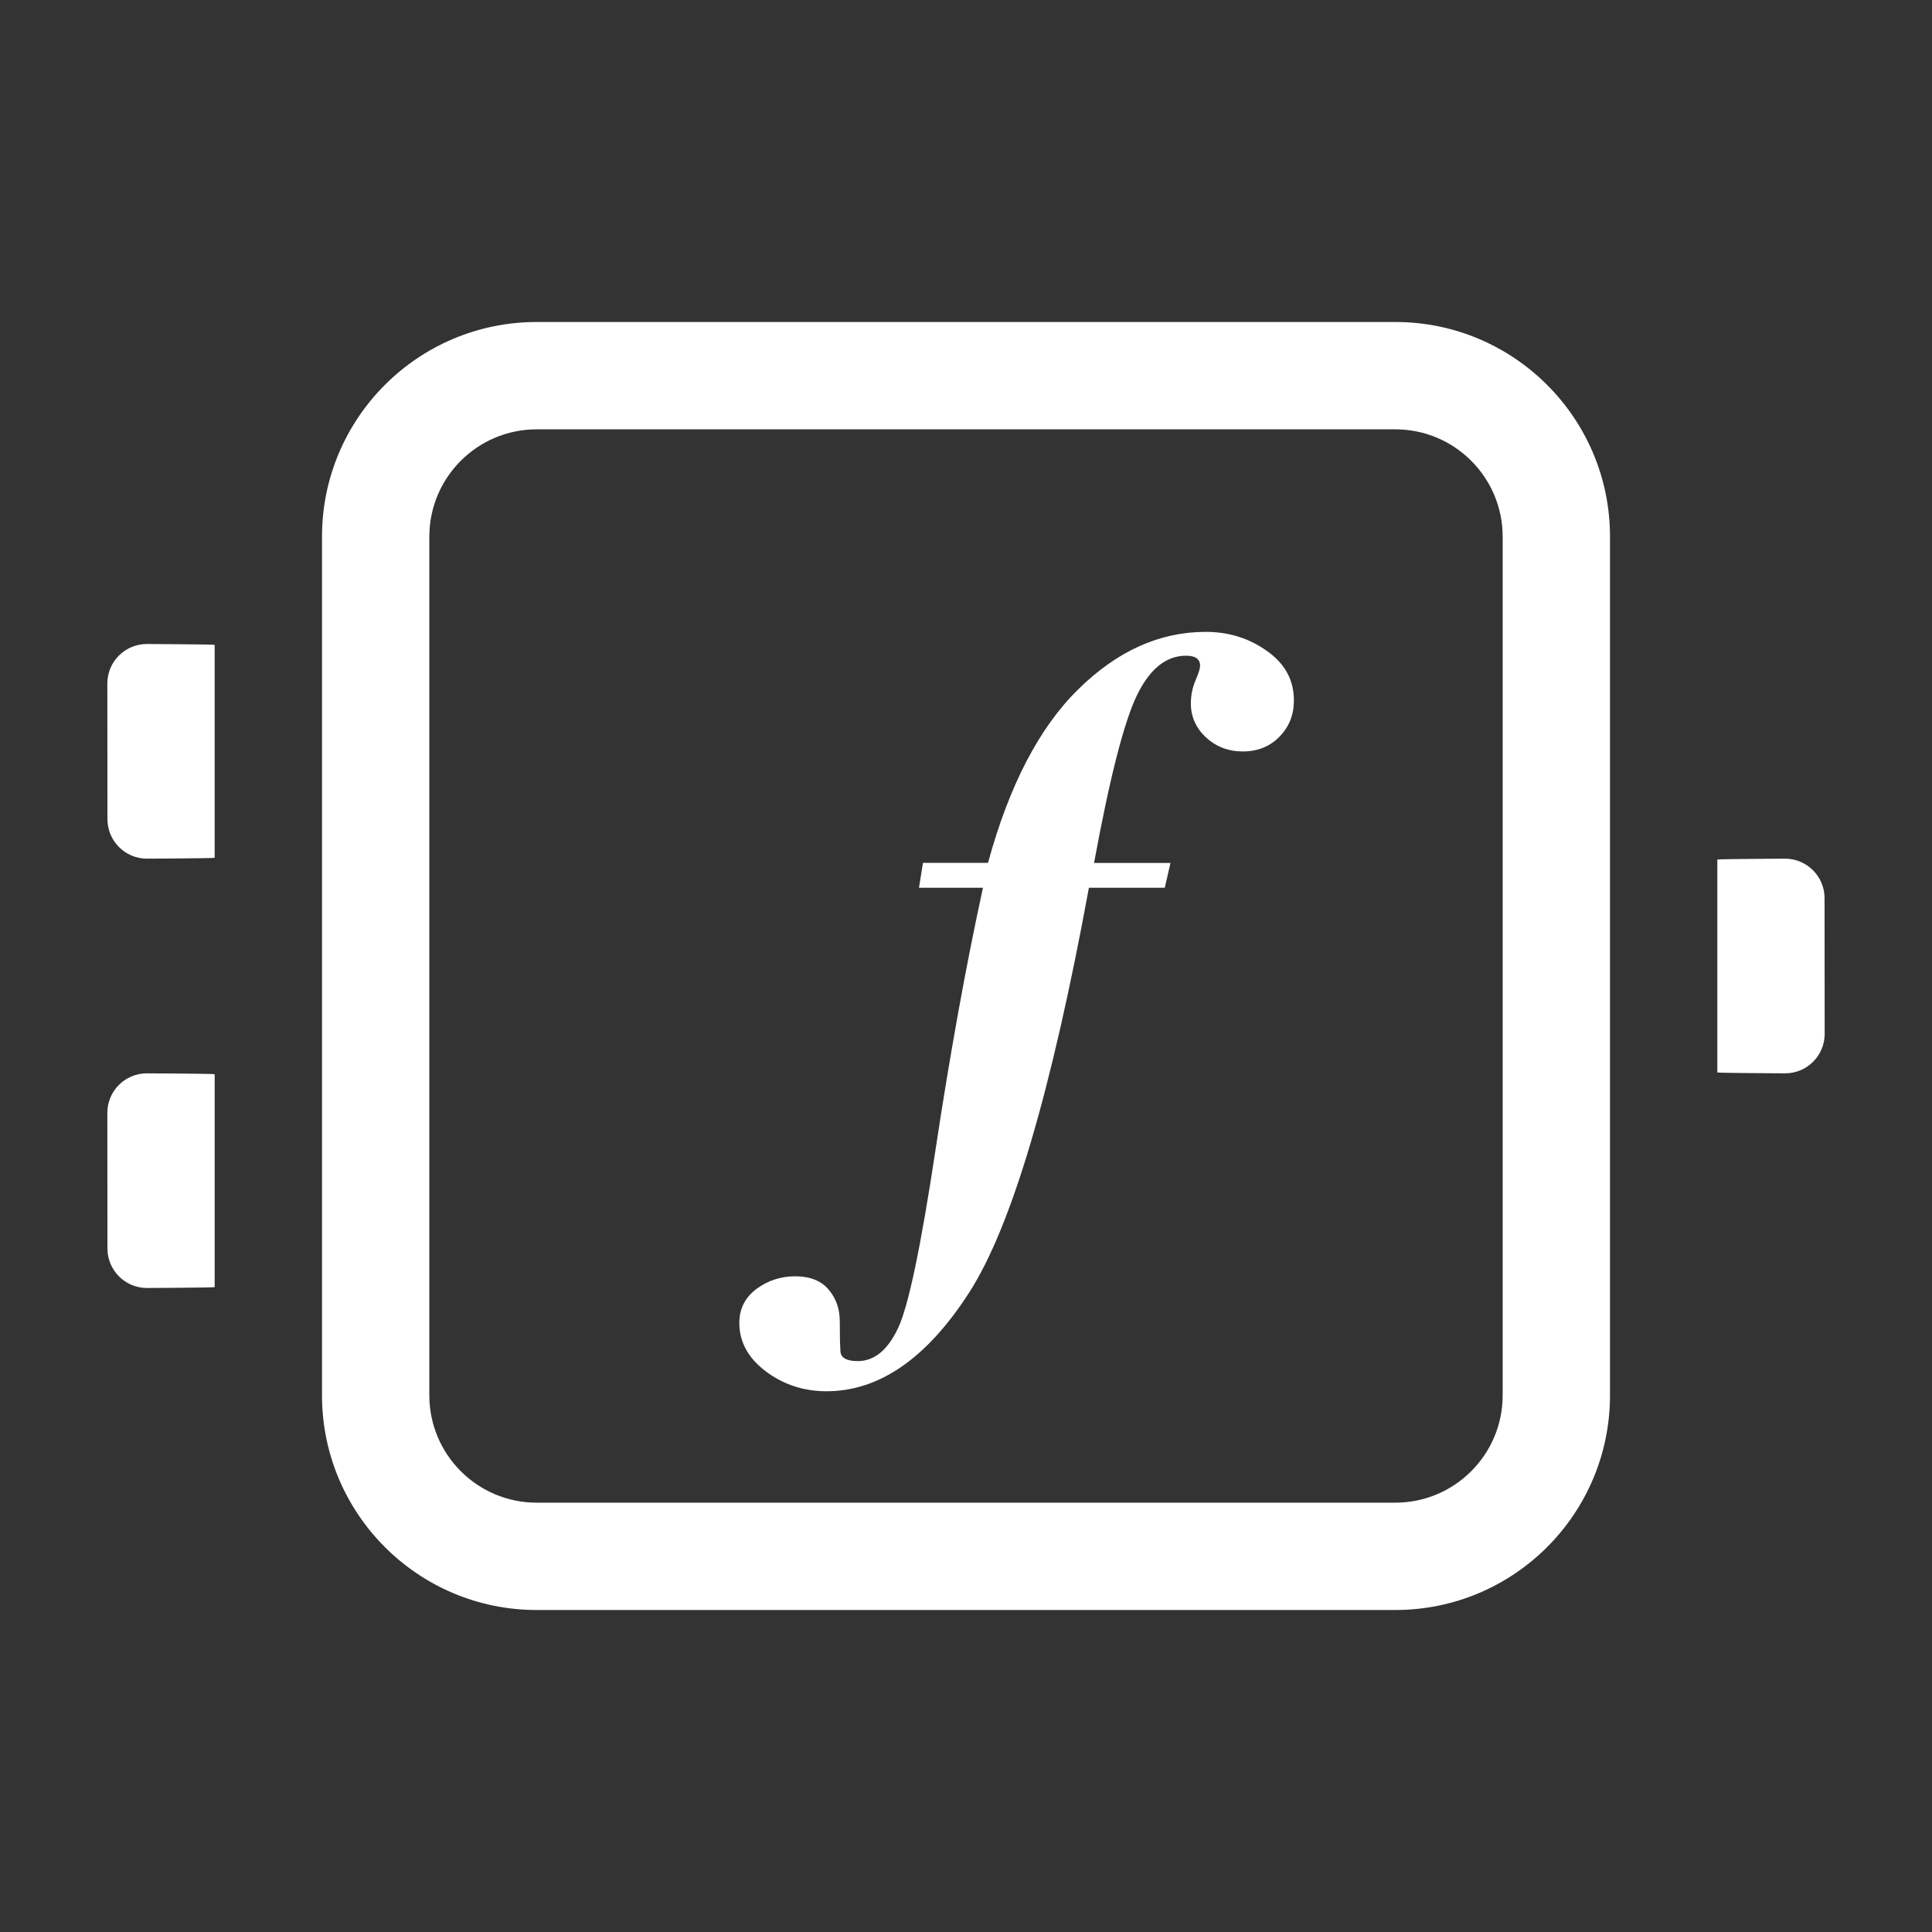 <?xml version="1.0" encoding="utf-8"?>
<!DOCTYPE svg PUBLIC "-//W3C//DTD SVG 1.1//EN" "http://www.w3.org/Graphics/SVG/1.1/DTD/svg11.dtd">
<svg version="1.1" id="img" xmlns="http://www.w3.org/2000/svg" xmlns:xlink="http://www.w3.org/1999/xlink" x="0px" y="0px"
	 width="18px" height="18px" viewBox="0 0 18 18" style="enable-background:new 0 0 18 18;" xml:space="preserve">
<rect x="0" y="0" width="18" height="18" fill="#333333" stroke="none"/>
<path id="model.inverted" style="fill:#FFFFFF;" d="M1.368,6c0,0,0.607,0.003,0.632,0.008v1.984C1.976,7.997,1.369,8,1.369,8
	C1.166,8,1.001,7.835,1.001,7.632L1,6.368C1,6.165,1.165,6,1.368,6z M16.999,8.368C16.999,8.165,16.834,8,16.631,8
	c0,0-0.606,0.003-0.631,0.008v1.984C16.025,9.997,16.632,10,16.632,10C16.836,10,17,9.835,17,9.632L16.999,8.368z M1,10.368
	l0.001,1.264C1.001,11.835,1.166,12,1.369,12c0,0,0.607-0.003,0.631-0.008v-1.984C1.976,10.003,1.368,10,1.368,10
	C1.165,10,1,10.165,1,10.368z M11.234,5.887c-0.43,0-0.825,0.178-1.188,0.535C9.683,6.778,9.402,7.317,9.205,8.039H8.599
	L8.562,8.271h0.596C8.997,9.01,8.85,9.826,8.715,10.719c-0.135,0.893-0.25,1.444-0.346,1.651c-0.097,0.207-0.222,0.311-0.377,0.311
	c-0.104,0-0.159-0.03-0.162-0.092c-0.004-0.061-0.006-0.154-0.006-0.278c0-0.115-0.034-0.214-0.104-0.296
	c-0.068-0.082-0.173-0.124-0.312-0.124c-0.135,0-0.255,0.04-0.361,0.118c-0.105,0.079-0.159,0.185-0.159,0.316
	c0,0.177,0.082,0.327,0.246,0.451c0.163,0.123,0.353,0.186,0.566,0.186c0.492,0,0.935-0.307,1.329-0.919
	c0.395-0.613,0.767-1.87,1.116-3.772h0.707l0.053-0.231h-0.712c0.147-0.799,0.281-1.32,0.401-1.565
	c0.119-0.244,0.271-0.366,0.456-0.366c0.088,0,0.131,0.031,0.131,0.094c0,0.024-0.014,0.07-0.043,0.137
	c-0.028,0.065-0.043,0.138-0.043,0.215c0,0.122,0.047,0.228,0.141,0.315s0.208,0.131,0.343,0.131c0.137,0,0.251-0.045,0.341-0.137
	c0.09-0.091,0.135-0.204,0.135-0.339c0-0.189-0.084-0.343-0.251-0.46C11.636,5.945,11.446,5.887,11.234,5.887z M15,5v8
	c0,1.104-0.896,2-2,2H5c-1.104,0-2-0.896-2-2V5c0-1.104,0.896-2,2-2h8C14.104,3,15,3.896,15,5z M14,5c0-0.552-0.448-1-1-1H5
	C4.448,4,4,4.448,4,5v8c0,0.552,0.448,1,1,1h8c0.552,0,1-0.448,1-1V5z"/>
</svg>
